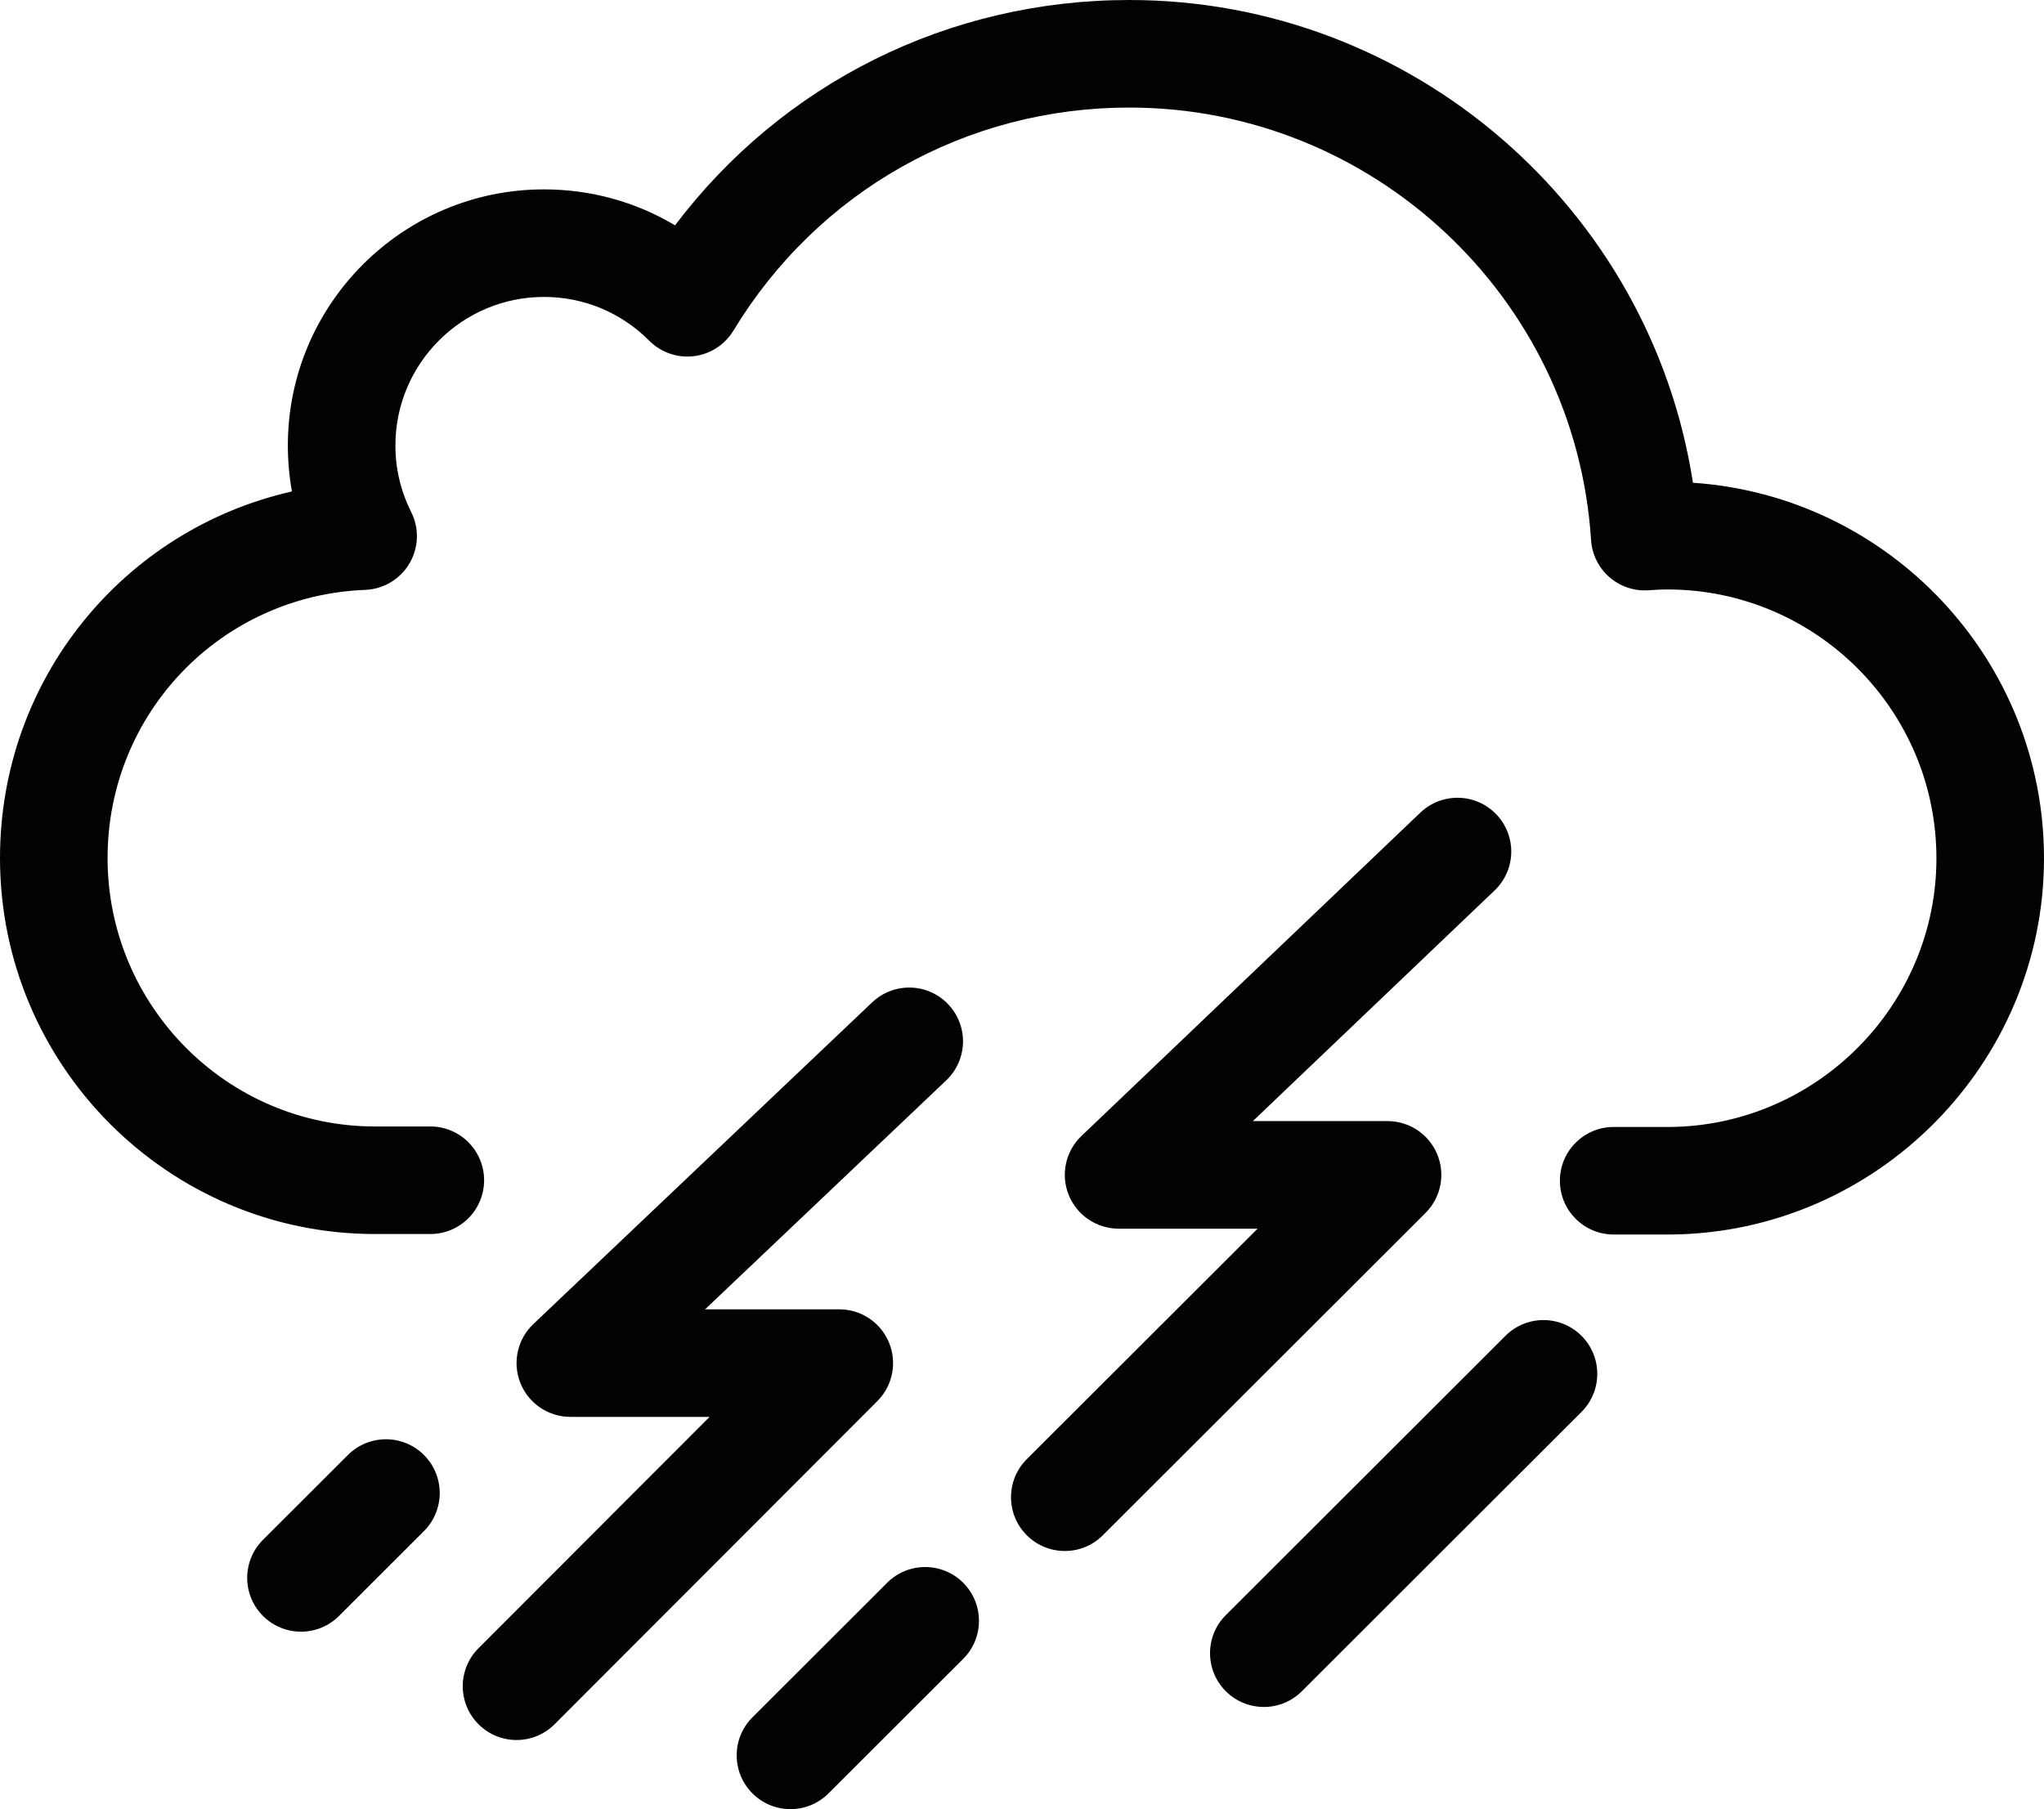 <?xml version="1.0" encoding="UTF-8" standalone="no"?>
<svg
   xmlns:dc="http://purl.org/dc/elements/1.1/"
   xmlns:cc="http://creativecommons.org/ns#"
   xmlns:rdf="http://www.w3.org/1999/02/22-rdf-syntax-ns#"
   xmlns:svg="http://www.w3.org/2000/svg"
   xmlns="http://www.w3.org/2000/svg"
   xmlns:sodipodi="http://sodipodi.sourceforge.net/DTD/sodipodi-0.dtd"
   xmlns:inkscape="http://www.inkscape.org/namespaces/inkscape"
   version="1.1"
   id="Layer_1"
   x="0px"
   y="0px"
   width="380"
   height="336.405"
   viewBox="0 0 380 336.405"
   enable-background="new 0 0 3318 3318"
   xml:space="preserve"
   sodipodi:docname="thunderstorm.svg"
   inkscape:version="1.0 (4035a4fb49, 2020-05-01)"><defs
     id="defs12" /><sodipodi:namedview
     inkscape:current-layer="Layer_1"
     inkscape:window-maximized="0"
     inkscape:window-y="27"
     inkscape:window-x="0"
     inkscape:cy="124.4619"
     inkscape:cx="1254"
     inkscape:zoom="0.16305003"
     showgrid="false"
     id="namedview10"
     inkscape:window-height="480"
     inkscape:window-width="761"
     inkscape:pageshadow="2"
     inkscape:pageopacity="0"
     guidetolerance="10"
     gridtolerance="10"
     objecttolerance="10"
     borderopacity="1"
     bordercolor="#666666"
     pagecolor="#ffffff" /><g
     transform="translate(-405,-1534.538)"
     id="g292"><path
       id="path120"
       d="m 715.58,1764.091 h -10.584 c -5.522,0 -9.998,-4.481 -9.996,-10.004 0.002,-5.521 4.479,-9.996 10,-9.996 0.001,0 0.002,0 0.004,0 h 10.532 C 742.815,1743.796 765,1721.398 765,1694.138 c 0,-27.566 -22.438,-49.993 -50.017,-49.993 -1.179,0 -2.438,0.077 -3.516,0.151 -2.653,0.186 -5.274,-0.697 -7.277,-2.449 -2.003,-1.752 -3.225,-4.231 -3.396,-6.887 -2.893,-45.097 -40.598,-80.422 -85.84,-80.422 -30.338,0 -57.857,15.51 -73.614,41.489 -1.595,2.63 -4.312,4.379 -7.366,4.744 -3.053,0.36 -6.106,-0.697 -8.275,-2.878 -5.221,-5.25 -12.173,-8.141 -19.576,-8.141 -15.225,0 -27.611,12.386 -27.611,27.611 0,4.344 0.986,8.507 2.93,12.374 1.527,3.037 1.406,6.642 -0.32,9.571 -1.727,2.928 -4.823,4.779 -8.22,4.913 C 446.042,1645.282 425,1667.187 425,1694.089 425,1721.61 447.303,1744 474.717,1744 H 485 c 5.523,0 10,4.478 10,10 0,5.522 -4.477,10 -10,10 H 474.717 C 436.275,1764 405,1732.639 405,1694.089 c 0,-33.276 22.986,-61.094 54.279,-68.168 -0.508,-2.799 -0.764,-5.655 -0.764,-8.558 0,-26.253 21.358,-47.611 47.611,-47.611 8.721,0 17.078,2.326 24.369,6.687 19.982,-26.425 50.814,-41.901 84.461,-41.901 52.585,0 96.91,38.728 104.778,89.766 36.402,2.448 65.266,32.834 65.266,69.834 0,38.196 -31.096,69.577 -69.318,69.952 -0.034,9e-4 -0.068,9e-4 -0.102,9e-4 z"
       fill="#010202" /><path
       id="path122"
       d="m 501.033,1858.085 c -2.557,0 -5.114,-0.975 -7.066,-2.924 -3.908,-3.902 -3.913,-10.234 -0.01,-14.143 L 536.915,1798 H 511.033 c -4.092,0 -7.771,-2.492 -9.288,-6.293 -1.517,-3.8 -0.565,-8.141 2.401,-10.958 l 63,-59.829 c 4.005,-3.803 10.334,-3.642 14.137,0.365 3.803,4.004 3.64,10.334 -0.365,14.137 L 536.085,1778 h 24.948 c 4.043,0 7.689,2.435 9.237,6.17 1.549,3.735 0.696,8.035 -2.161,10.896 l -60,60.085 c -1.953,1.955 -4.515,2.934 -7.076,2.934 z"
       fill="#010202" /><path
       id="path124"
       d="m 602.958,1822.939 c -2.561,0 -5.122,-0.978 -7.075,-2.933 -3.903,-3.907 -3.9,-10.238 0.007,-14.142 L 638.799,1763 h -25.841 c -4.087,0 -7.763,-2.487 -9.283,-6.281 -1.52,-3.794 -0.578,-8.132 2.379,-10.953 l 63,-60.121 c 3.996,-3.812 10.325,-3.666 14.138,0.331 3.813,3.996 3.665,10.325 -0.331,14.138 L 637.921,1743 h 25.037 c 4.045,0 7.692,2.438 9.24,6.176 1.547,3.737 0.69,8.04 -2.172,10.898 l -60,59.94 c -1.952,1.95 -4.51,2.926 -7.067,2.926 z"
       fill="#010202" /><path
       id="path126"
       d="m 551.958,1870.939 c -2.561,0 -5.122,-0.978 -7.075,-2.933 -3.903,-3.907 -3.9,-10.239 0.007,-14.142 l 25.042,-25.017 c 3.907,-3.903 10.239,-3.9 14.142,0.01 3.903,3.907 3.9,10.239 -0.007,14.142 l -25.042,25.017 c -1.952,1.95 -4.51,2.926 -7.067,2.926 z"
       fill="#010202" /><path
       id="path128"
       d="m 460.958,1837.939 c -2.561,0 -5.122,-0.978 -7.075,-2.933 -3.903,-3.907 -3.9,-10.238 0.007,-14.142 l 15.792,-15.776 c 3.907,-3.902 10.239,-3.899 14.142,0.01 3.903,3.907 3.9,10.238 -0.007,14.142 l -15.792,15.776 c -1.952,1.95 -4.51,2.926 -7.067,2.926 z"
       fill="#010202" /><path
       id="path130"
       d="m 639.958,1851.939 c -2.561,0 -5.122,-0.978 -7.075,-2.933 -3.903,-3.907 -3.9,-10.238 0.007,-14.142 l 51.992,-51.939 c 3.907,-3.903 10.239,-3.9 14.142,0.01 3.903,3.907 3.9,10.238 -0.007,14.142 l -51.992,51.94 c -1.952,1.95 -4.51,2.926 -7.067,2.926 z"
       fill="#010202" /></g></svg>
